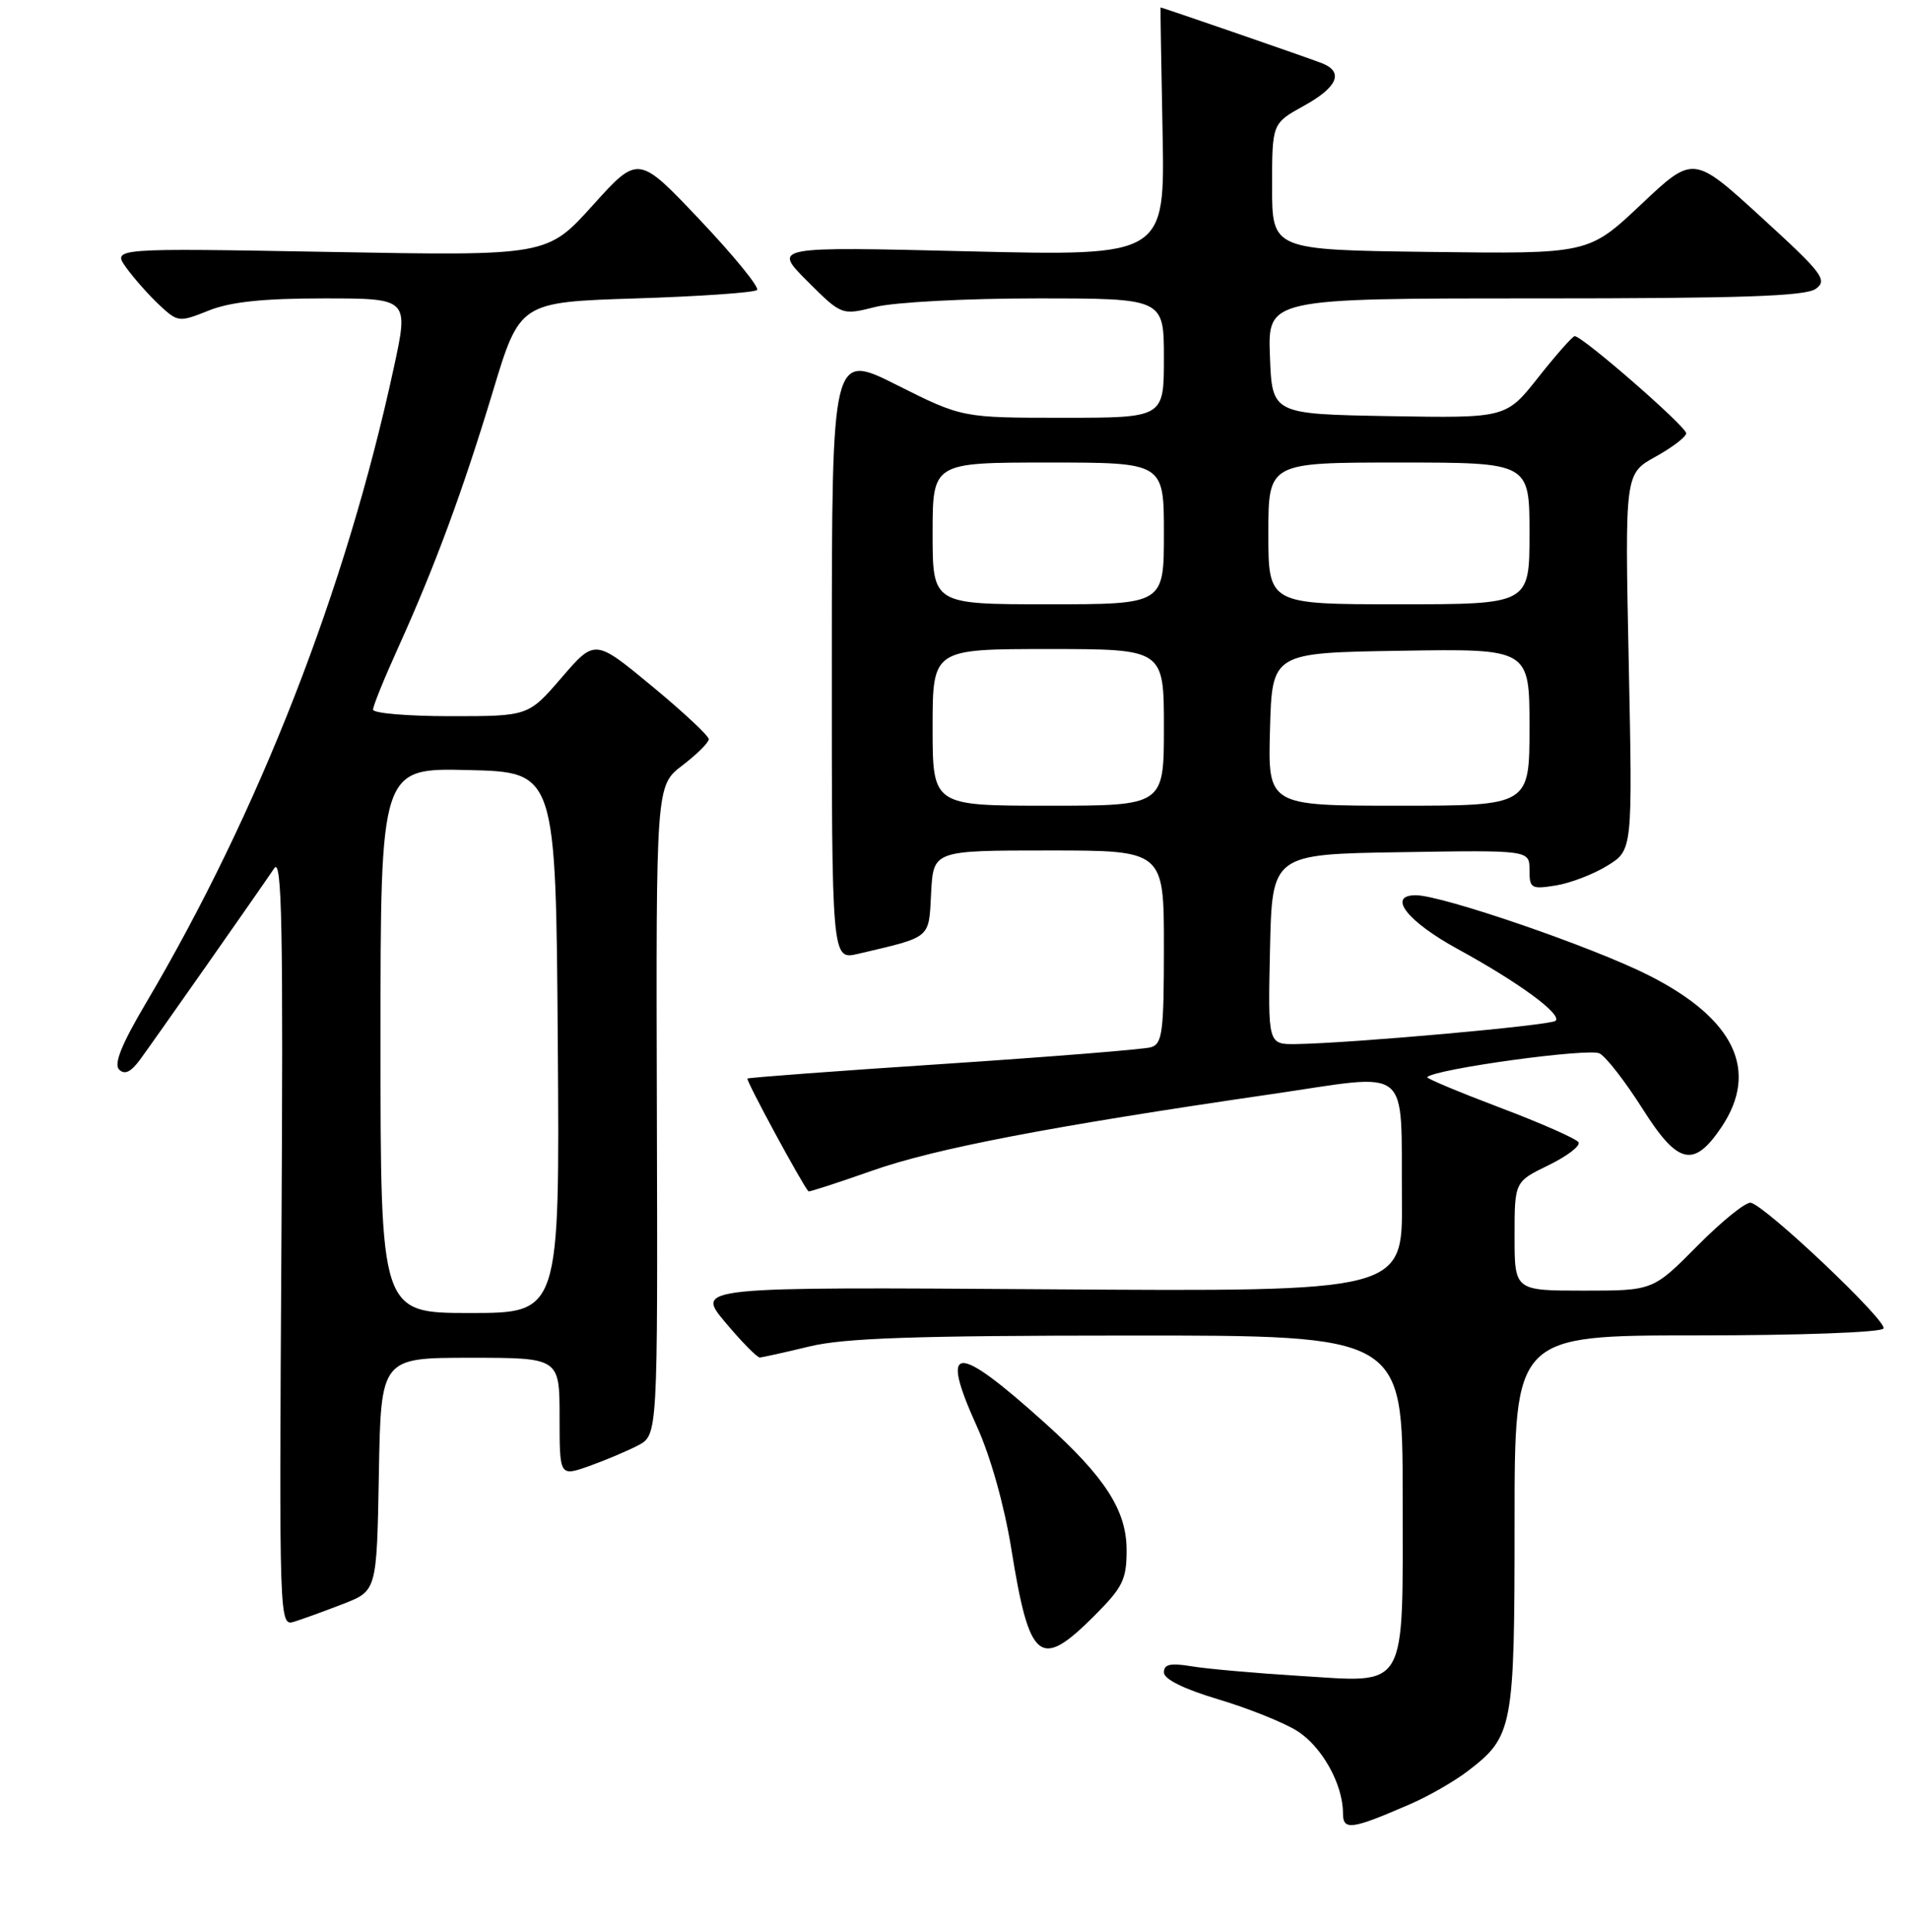 <?xml version="1.0" encoding="UTF-8" standalone="no"?>
<!DOCTYPE svg PUBLIC "-//W3C//DTD SVG 1.1//EN" "http://www.w3.org/Graphics/SVG/1.1/DTD/svg11.dtd" >
<svg xmlns="http://www.w3.org/2000/svg" xmlns:xlink="http://www.w3.org/1999/xlink" version="1.1" viewBox="0 0 256 259">
 <g >
 <path fill="currentColor"
d=" M 188.94 241.86 C 191.39 240.81 194.88 238.81 196.70 237.42 C 202.80 232.76 203.00 231.71 203.00 204.05 C 203.00 179.00 203.00 179.00 227.44 179.00 C 241.19 179.00 252.13 178.60 252.45 178.08 C 253.03 177.14 236.77 161.72 234.67 161.22 C 234.02 161.07 230.81 163.66 227.53 166.97 C 221.56 173.00 221.56 173.00 212.28 173.00 C 203.00 173.00 203.00 173.00 203.00 165.70 C 203.00 158.40 203.00 158.40 207.55 156.19 C 210.05 154.97 211.86 153.59 211.57 153.11 C 211.28 152.64 206.53 150.54 201.02 148.46 C 195.51 146.37 191.13 144.54 191.29 144.38 C 192.39 143.27 213.04 140.44 214.41 141.21 C 215.31 141.71 217.89 145.05 220.15 148.62 C 224.88 156.11 227.01 156.61 230.72 151.10 C 235.82 143.51 232.48 136.54 220.97 130.73 C 213.44 126.92 193.29 120.00 189.76 120.00 C 185.86 120.00 188.62 123.52 195.43 127.24 C 203.58 131.70 209.38 135.95 208.50 136.83 C 207.89 137.44 181.16 139.84 173.72 139.95 C 169.94 140.00 169.94 140.00 170.22 127.25 C 170.50 114.50 170.50 114.50 187.75 114.23 C 205.00 113.95 205.00 113.95 205.00 116.61 C 205.00 119.09 205.23 119.22 208.54 118.69 C 210.49 118.37 213.60 117.18 215.45 116.03 C 218.82 113.95 218.82 113.95 218.30 88.72 C 217.78 63.50 217.78 63.50 221.89 61.22 C 224.15 59.97 226.00 58.55 226.00 58.08 C 226.00 57.16 211.99 44.96 211.05 45.06 C 210.75 45.09 208.56 47.57 206.18 50.58 C 201.86 56.05 201.86 56.05 186.18 55.78 C 170.50 55.50 170.50 55.50 170.21 47.75 C 169.92 40.00 169.92 40.00 205.77 40.00 C 233.48 40.00 242.02 39.71 243.38 38.71 C 244.98 37.54 244.30 36.64 236.06 29.11 C 226.96 20.79 226.96 20.79 219.94 27.42 C 212.92 34.04 212.92 34.04 191.71 33.77 C 170.50 33.50 170.50 33.50 170.50 25.02 C 170.50 16.54 170.50 16.54 174.75 14.19 C 179.25 11.71 180.14 9.68 177.25 8.50 C 175.92 7.95 155.82 1.01 155.55 1.00 C 155.52 1.00 155.64 8.50 155.82 17.66 C 156.14 34.32 156.14 34.32 129.86 33.69 C 103.58 33.05 103.58 33.05 108.19 37.67 C 112.81 42.28 112.81 42.28 117.35 41.14 C 119.87 40.51 129.47 40.00 138.94 40.00 C 156.00 40.00 156.00 40.00 156.00 48.00 C 156.00 56.00 156.00 56.00 142.48 56.00 C 128.96 56.00 128.96 56.00 120.23 51.62 C 111.50 47.23 111.50 47.23 111.49 87.95 C 111.48 128.68 111.48 128.68 114.99 127.86 C 124.94 125.52 124.47 125.91 124.80 119.68 C 125.10 114.00 125.10 114.00 140.55 114.00 C 156.00 114.00 156.00 114.00 156.00 126.93 C 156.00 138.39 155.80 139.92 154.25 140.38 C 153.29 140.66 140.80 141.66 126.50 142.61 C 112.20 143.55 100.36 144.44 100.18 144.57 C 99.93 144.76 107.57 158.88 108.36 159.69 C 108.46 159.79 112.30 158.54 116.90 156.92 C 125.30 153.95 140.82 150.97 170.50 146.65 C 189.49 143.88 187.75 142.46 187.90 160.82 C 188.00 173.14 188.00 173.14 140.62 172.82 C 93.23 172.50 93.23 172.50 97.21 177.25 C 99.40 179.86 101.48 181.98 101.84 181.96 C 102.20 181.94 105.20 181.28 108.50 180.48 C 113.17 179.35 122.63 179.03 151.25 179.02 C 188.00 179.00 188.00 179.00 188.00 200.43 C 188.00 227.04 188.87 225.54 174.04 224.63 C 168.24 224.27 161.81 223.70 159.75 223.36 C 156.88 222.88 156.00 223.07 156.00 224.17 C 156.00 225.08 158.64 226.39 163.25 227.77 C 167.24 228.96 171.99 230.86 173.81 231.99 C 177.15 234.06 180.00 239.15 180.00 243.04 C 180.00 245.40 181.10 245.26 188.94 241.86 Z  M 146.63 216.63 C 150.49 212.77 151.00 211.74 151.00 207.78 C 151.00 202.47 148.12 197.99 140.02 190.71 C 127.99 179.89 125.87 180.02 130.96 191.26 C 132.76 195.22 134.62 201.85 135.55 207.63 C 137.98 222.75 139.38 223.88 146.63 216.63 Z  M 46.00 214.99 C 50.50 213.24 50.50 213.24 50.78 197.62 C 51.05 182.00 51.05 182.00 63.03 182.00 C 75.00 182.00 75.00 182.00 75.00 189.96 C 75.00 197.91 75.00 197.91 78.93 196.53 C 81.09 195.76 84.05 194.51 85.51 193.75 C 88.16 192.36 88.16 192.36 88.04 148.83 C 87.92 105.30 87.92 105.30 91.46 102.60 C 93.41 101.11 95.00 99.53 95.00 99.08 C 95.00 98.64 91.57 95.43 87.37 91.96 C 79.74 85.65 79.74 85.65 75.28 90.82 C 70.82 96.00 70.82 96.00 60.41 96.00 C 54.68 96.00 50.00 95.61 50.00 95.12 C 50.00 94.64 51.50 90.93 53.34 86.87 C 58.27 75.98 61.98 65.95 66.05 52.50 C 69.67 40.50 69.67 40.50 85.26 40.00 C 93.83 39.73 101.12 39.22 101.47 38.87 C 101.81 38.52 98.37 34.30 93.82 29.49 C 85.55 20.75 85.55 20.75 79.44 27.53 C 73.33 34.30 73.33 34.30 44.19 33.77 C 15.04 33.25 15.04 33.25 16.92 35.88 C 17.96 37.32 19.95 39.57 21.35 40.88 C 23.85 43.20 23.99 43.22 27.97 41.63 C 30.90 40.46 35.24 40.00 43.42 40.00 C 54.79 40.00 54.79 40.00 52.79 49.25 C 46.38 78.95 34.73 108.80 19.50 134.56 C 16.29 139.99 15.23 142.63 15.97 143.37 C 16.70 144.10 17.54 143.71 18.76 142.05 C 20.64 139.49 34.69 119.46 36.76 116.38 C 37.79 114.85 37.97 124.28 37.72 166.25 C 37.41 217.97 37.42 218.00 39.46 217.37 C 40.58 217.02 43.52 215.95 46.00 214.99 Z  M 125.00 97.50 C 125.00 87.00 125.00 87.00 140.50 87.00 C 156.00 87.00 156.00 87.00 156.00 97.50 C 156.00 108.00 156.00 108.00 140.50 108.00 C 125.00 108.00 125.00 108.00 125.00 97.50 Z  M 170.22 97.75 C 170.50 87.50 170.50 87.50 187.75 87.23 C 205.00 86.95 205.00 86.95 205.00 97.48 C 205.00 108.00 205.00 108.00 187.47 108.00 C 169.93 108.00 169.93 108.00 170.22 97.75 Z  M 125.00 71.50 C 125.00 62.00 125.00 62.00 140.50 62.00 C 156.00 62.00 156.00 62.00 156.00 71.50 C 156.00 81.00 156.00 81.00 140.50 81.00 C 125.00 81.00 125.00 81.00 125.00 71.50 Z  M 170.00 71.50 C 170.00 62.00 170.00 62.00 187.50 62.00 C 205.00 62.00 205.00 62.00 205.00 71.50 C 205.00 81.00 205.00 81.00 187.50 81.00 C 170.00 81.00 170.00 81.00 170.00 71.50 Z  M 51.00 139.47 C 51.00 102.94 51.00 102.94 62.75 103.22 C 74.50 103.50 74.50 103.50 74.76 139.75 C 75.02 176.00 75.02 176.00 63.01 176.00 C 51.00 176.00 51.00 176.00 51.00 139.47 Z "/>
</g>
</svg>